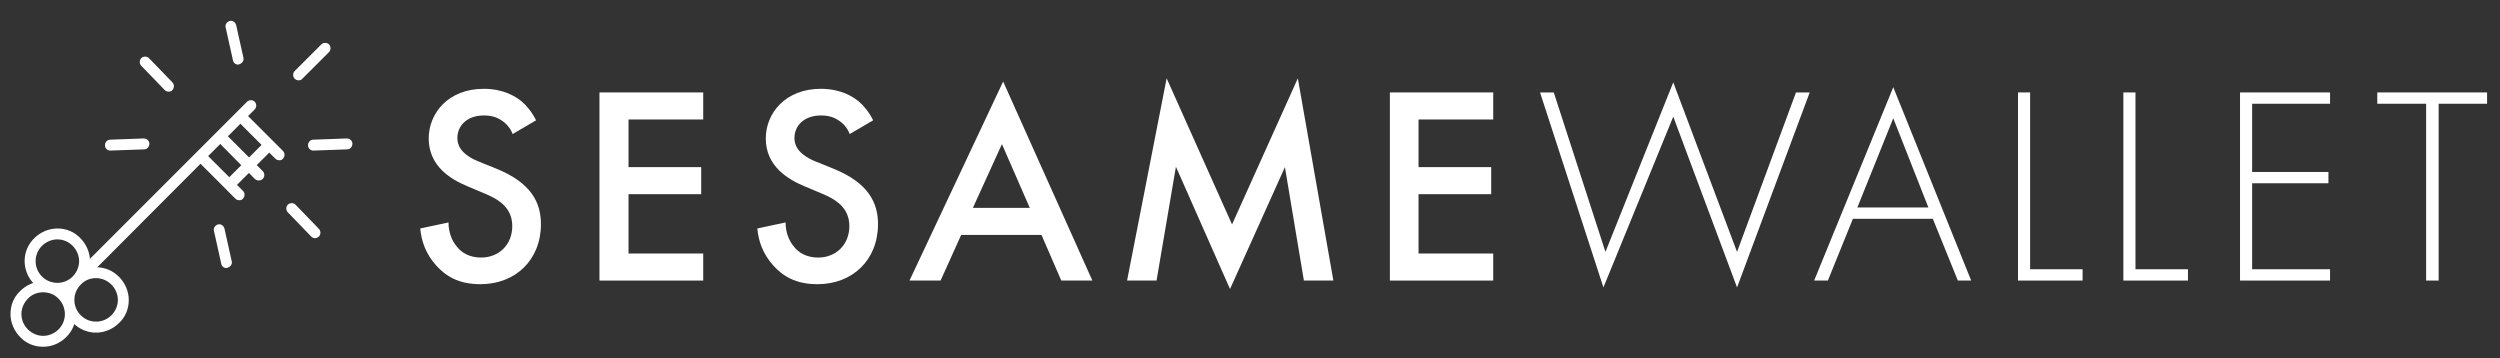 <?xml version="1.0" encoding="UTF-8"?>
<!-- Generator: Adobe Illustrator 19.0.0, SVG Export Plug-In . SVG Version: 6.00 Build 0)  -->
<svg xmlns="http://www.w3.org/2000/svg" xmlns:xlink="http://www.w3.org/1999/xlink" version="1.1" id="Layer_1" x="0px" y="0px" viewBox="0 0 619.3 88.7" style="enable-background:new 0 0 619.3 88.7;" xml:space="preserve">
<rect x="0" y="0" width="619.3" height="88.7" fill="#333333" stroke="none"/>
<style type="text/css">
	.st0{fill:#fff;}
	.st1{fill:#fff;}
</style>
<g id="XMLID_2_">
	<path id="XMLID_109_" class="st0" d="M127,33.2c-0.4-1-1-2-2.1-2.9c-1.5-1.2-3-1.7-5-1.7c-4.3,0-6.6,2.6-6.6,5.6   c0,1.4,0.5,3.8,5,5.7l4.7,1.9c8.6,3.5,11,8.4,11,13.7c0,8.9-6.3,14.9-15,14.9c-5.4,0-8.6-2-11-4.7c-2.5-2.8-3.6-5.9-3.9-9.1l7-1.5   c0,2.3,0.8,4.5,2,5.9c1.3,1.7,3.3,2.8,6.1,2.8c4.3,0,7.7-3.1,7.7-7.8c0-4.7-3.6-6.7-6.7-8l-4.5-1.9c-3.8-1.6-9.5-4.8-9.5-11.8   c0-6.3,4.9-12.3,13.6-12.3c5,0,7.9,1.9,9.4,3.1c1.3,1.1,2.6,2.7,3.6,4.7L127,33.2z"></path>
	<polygon id="XMLID_108_" class="st0" points="174.2,29.6 155.7,29.6 155.7,41.4 173.7,41.4 173.7,48.1 155.7,48.1 155.7,62.8    174.2,62.8 174.2,69.5 148.5,69.5 148.5,22.9 174.2,22.9  "></polygon>
	<path id="XMLID_107_" class="st0" d="M210.5,33.2c-0.4-1-1-2-2.1-2.9c-1.5-1.2-3-1.7-5-1.7c-4.3,0-6.6,2.6-6.6,5.6   c0,1.4,0.5,3.8,5,5.7l4.7,1.9c8.6,3.5,11,8.4,11,13.7c0,8.9-6.3,14.9-15,14.9c-5.4,0-8.6-2-11-4.7c-2.5-2.8-3.6-5.9-3.9-9.1l7-1.5   c0,2.3,0.8,4.5,2,5.9c1.3,1.7,3.3,2.8,6.1,2.8c4.3,0,7.7-3.1,7.7-7.8c0-4.7-3.6-6.7-6.7-8l-4.5-1.9c-3.8-1.6-9.5-4.8-9.5-11.8   c0-6.3,4.9-12.3,13.6-12.3c5,0,7.9,1.9,9.4,3.1c1.3,1.1,2.6,2.7,3.6,4.7L210.5,33.2z"></path>
	<path id="XMLID_15_" class="st0" d="M255.1,51.5l-6.9-15.8L241,51.5H255.1z M258,58.2h-19.9L233,69.5h-7.7l23.2-49.3l22.1,49.3   h-7.7L258,58.2z"></path>
	<polygon id="XMLID_104_" class="st0" points="279.2,69.5 289,19.4 305.2,55.6 321.5,19.4 330.3,69.5 323,69.5 318.3,41.4    304.7,71.6 291.3,41.3 286.5,69.5  "></polygon>
	<polygon id="XMLID_103_" class="st0" points="369.9,29.6 351.4,29.6 351.4,41.4 369.4,41.4 369.4,48.1 351.4,48.1 351.4,62.8    369.9,62.8 369.9,69.5 344.3,69.5 344.3,22.9 369.9,22.9  "></polygon>
	<polygon id="XMLID_102_" class="st0" points="384.9,22.9 397.7,62.4 414.5,20.4 430.3,62.4 444.9,22.9 448.3,22.9 430.3,71.2    414.5,28.9 397.2,71.2 381.5,22.9  "></polygon>
	<path id="XMLID_9_" class="st0" d="M477.7,51.4L469,29.3l-8.9,22.1H477.7z M478.8,54.2H459l-6.2,15.3h-3.4l19.6-47.9l19.3,47.9H485   L478.8,54.2z"></path>
	<polygon id="XMLID_99_" class="st0" points="502.9,22.9 502.9,66.7 515.9,66.7 515.9,69.5 499.9,69.5 499.9,22.9  "></polygon>
	<polygon id="XMLID_98_" class="st0" points="529,22.9 529,66.7 542,66.7 542,69.5 526,69.5 526,22.9  "></polygon>
	<polygon id="XMLID_97_" class="st0" points="577.2,25.7 557.9,25.7 557.9,42.6 576.8,42.6 576.8,45.4 557.9,45.4 557.9,66.7    577.2,66.7 577.2,69.5 554.9,69.5 554.9,22.9 577.2,22.9  "></polygon>
	<polygon id="XMLID_96_" class="st0" points="604.1,25.7 604.1,69.5 601,69.5 601,25.7 588.9,25.7 588.9,22.9 616.1,22.9    616.1,25.7  "></polygon>
</g>
<g id="XMLID_1_">
	<path id="XMLID_94_" class="st1" d="M10.7,72.4c-1.4,0-2.8,0.5-3.8,1.6c-1,1-1.6,2.4-1.6,3.8c0,1.4,0.6,2.8,1.6,3.8   c1,1,2.4,1.6,3.8,1.6c1.4,0,2.8-0.6,3.8-1.6v0c2.1-2.1,2.1-5.5,0-7.6C13.5,72.9,12.1,72.4,10.7,72.4 M10.7,85.9   c-2.2,0-4.2-0.8-5.7-2.4c-1.5-1.5-2.4-3.6-2.4-5.7c0-2.2,0.8-4.2,2.4-5.7c3.2-3.2,8.3-3.2,11.4,0c3.2,3.2,3.2,8.3,0,11.4   C14.9,85,12.9,85.9,10.7,85.9"></path>
	<path id="XMLID_73_" class="st1" d="M14.2,59.3c-1.4,0-2.8,0.6-3.8,1.6c-2.1,2.1-2.1,5.5,0,7.6c2.1,2.1,5.5,2.1,7.6,0   c1-1,1.6-2.4,1.6-3.8c0-1.4-0.6-2.8-1.6-3.8C17,59.9,15.7,59.3,14.2,59.3 M14.2,72.8c-2.1,0-4.1-0.8-5.7-2.4   c-3.2-3.2-3.2-8.3,0-11.4c1.5-1.5,3.6-2.4,5.7-2.4c2.2,0,4.2,0.8,5.7,2.4c1.5,1.5,2.4,3.6,2.4,5.7c0,2.2-0.8,4.2-2.4,5.7   C18.4,72,16.3,72.8,14.2,72.8"></path>
	<path id="XMLID_17_" class="st1" d="M28.5,79L28.5,79L28.5,79z M23.8,68.9c-1.4,0-2.8,0.5-3.8,1.6c-2.1,2.1-2.1,5.5,0,7.6   c2.1,2.1,5.5,2.1,7.6,0c1-1,1.6-2.4,1.6-3.8c0-1.4-0.6-2.8-1.6-3.8C26.5,69.4,25.1,68.9,23.8,68.9 M23.8,82.4   c-2.1,0-4.1-0.8-5.7-2.4c-3.2-3.2-3.2-8.3,0-11.4c3.2-3.2,8.3-3.2,11.4,0c1.5,1.5,2.4,3.6,2.4,5.7c0,2.2-0.8,4.2-2.4,5.7v0   C27.9,81.6,25.8,82.4,23.8,82.4"></path>
	<path id="XMLID_85_" class="st1" d="M21.3,68.4c-0.3,0-0.7-0.1-1-0.4c-0.5-0.5-0.5-1.4,0-1.9l40.9-40.9c0.5-0.5,1.4-0.5,1.9,0   c0.5,0.5,0.5,1.4,0,1.9L22.3,68C22,68.3,21.7,68.4,21.3,68.4"></path>
	<path id="XMLID_84_" class="st1" d="M69.2,39.7c-0.3,0-0.7-0.1-1-0.4l-9.5-9.5c-0.5-0.5-0.5-1.4,0-1.9c0.5-0.5,1.4-0.5,1.9,0   l9.5,9.5c0.5,0.5,0.5,1.4,0,1.9C69.9,39.6,69.6,39.7,69.2,39.7"></path>
	<path id="XMLID_83_" class="st1" d="M59.3,49.6c-0.3,0-0.7-0.1-1-0.4l-9.5-9.5c-0.5-0.5-0.5-1.4,0-1.9c0.5-0.5,1.4-0.5,1.9,0   l9.5,9.5c0.5,0.5,0.5,1.4,0,1.9C60,49.5,59.6,49.6,59.3,49.6"></path>
	<path id="XMLID_82_" class="st1" d="M57.2,46.8c-0.3,0-0.7-0.1-1-0.4c-0.5-0.5-0.5-1.4,0-1.9l9.2-9.2c0.5-0.5,1.4-0.5,1.9,0   c0.5,0.5,0.5,1.4,0,1.9l-9.2,9.2C57.9,46.7,57.5,46.8,57.2,46.8"></path>
	<path id="XMLID_81_" class="st1" d="M64.1,44.7c-0.3,0-0.7-0.1-1-0.4L54,35.1c-0.5-0.5-0.5-1.4,0-1.9c0.5-0.5,1.4-0.5,1.9,0   l9.2,9.2c0.5,0.5,0.5,1.4,0,1.9C64.8,44.6,64.5,44.7,64.1,44.7"></path>
	<path id="XMLID_80_" class="st1" d="M41.8,22.7c-0.4,0-0.7-0.1-1-0.4l-5.8-6c-0.5-0.5-0.5-1.4,0-1.9c0.5-0.5,1.4-0.5,1.9,0l5.8,6   c0.5,0.5,0.5,1.4,0,1.9C42.5,22.6,42.1,22.7,41.8,22.7"></path>
	<path id="XMLID_79_" class="st1" d="M78.1,59c-0.4,0-0.7-0.1-1-0.4l-5.8-6c-0.5-0.5-0.5-1.4,0-1.9c0.5-0.5,1.4-0.5,1.9,0l5.8,6   c0.5,0.5,0.5,1.4,0,1.9C78.7,58.8,78.4,59,78.1,59"></path>
	<path id="XMLID_78_" class="st1" d="M59,16c-0.6,0-1.2-0.4-1.3-1.1l-1.8-8.1c-0.2-0.7,0.3-1.4,1-1.6c0.7-0.2,1.4,0.3,1.6,1l1.8,8.1   c0.2,0.7-0.3,1.4-1,1.6C59.2,16,59.1,16,59,16"></path>
	<path id="XMLID_77_" class="st1" d="M77.6,37.3c-0.7,0-1.3-0.6-1.3-1.3c0-0.7,0.5-1.4,1.3-1.4l8.3-0.3c0.7,0,1.4,0.5,1.4,1.3   c0,0.7-0.5,1.4-1.3,1.4L77.6,37.3C77.6,37.3,77.6,37.3,77.6,37.3"></path>
	<path id="XMLID_76_" class="st1" d="M56.1,66.4c-0.6,0-1.2-0.4-1.3-1.1L53,57.2c-0.2-0.7,0.3-1.4,1-1.6c0.7-0.2,1.4,0.3,1.6,1   l1.8,8.1c0.2,0.7-0.3,1.4-1,1.6C56.3,66.4,56.2,66.4,56.1,66.4"></path>
	<path id="XMLID_75_" class="st1" d="M27.3,37.3c-0.7,0-1.3-0.6-1.3-1.3c0-0.7,0.5-1.4,1.3-1.4l8.3-0.3c0.7,0,1.4,0.5,1.4,1.3   c0,0.7-0.5,1.4-1.3,1.4L27.3,37.3C27.4,37.3,27.4,37.3,27.3,37.3"></path>
	<path id="XMLID_74_" class="st1" d="M74,19.9c-0.3,0-0.7-0.1-1-0.4c-0.5-0.5-0.5-1.4,0-1.9l6.6-6.6c0.5-0.5,1.4-0.5,1.9,0   c0.5,0.5,0.5,1.4,0,1.9l-6.6,6.6C74.7,19.8,74.3,19.9,74,19.9"></path>
</g>
</svg>
